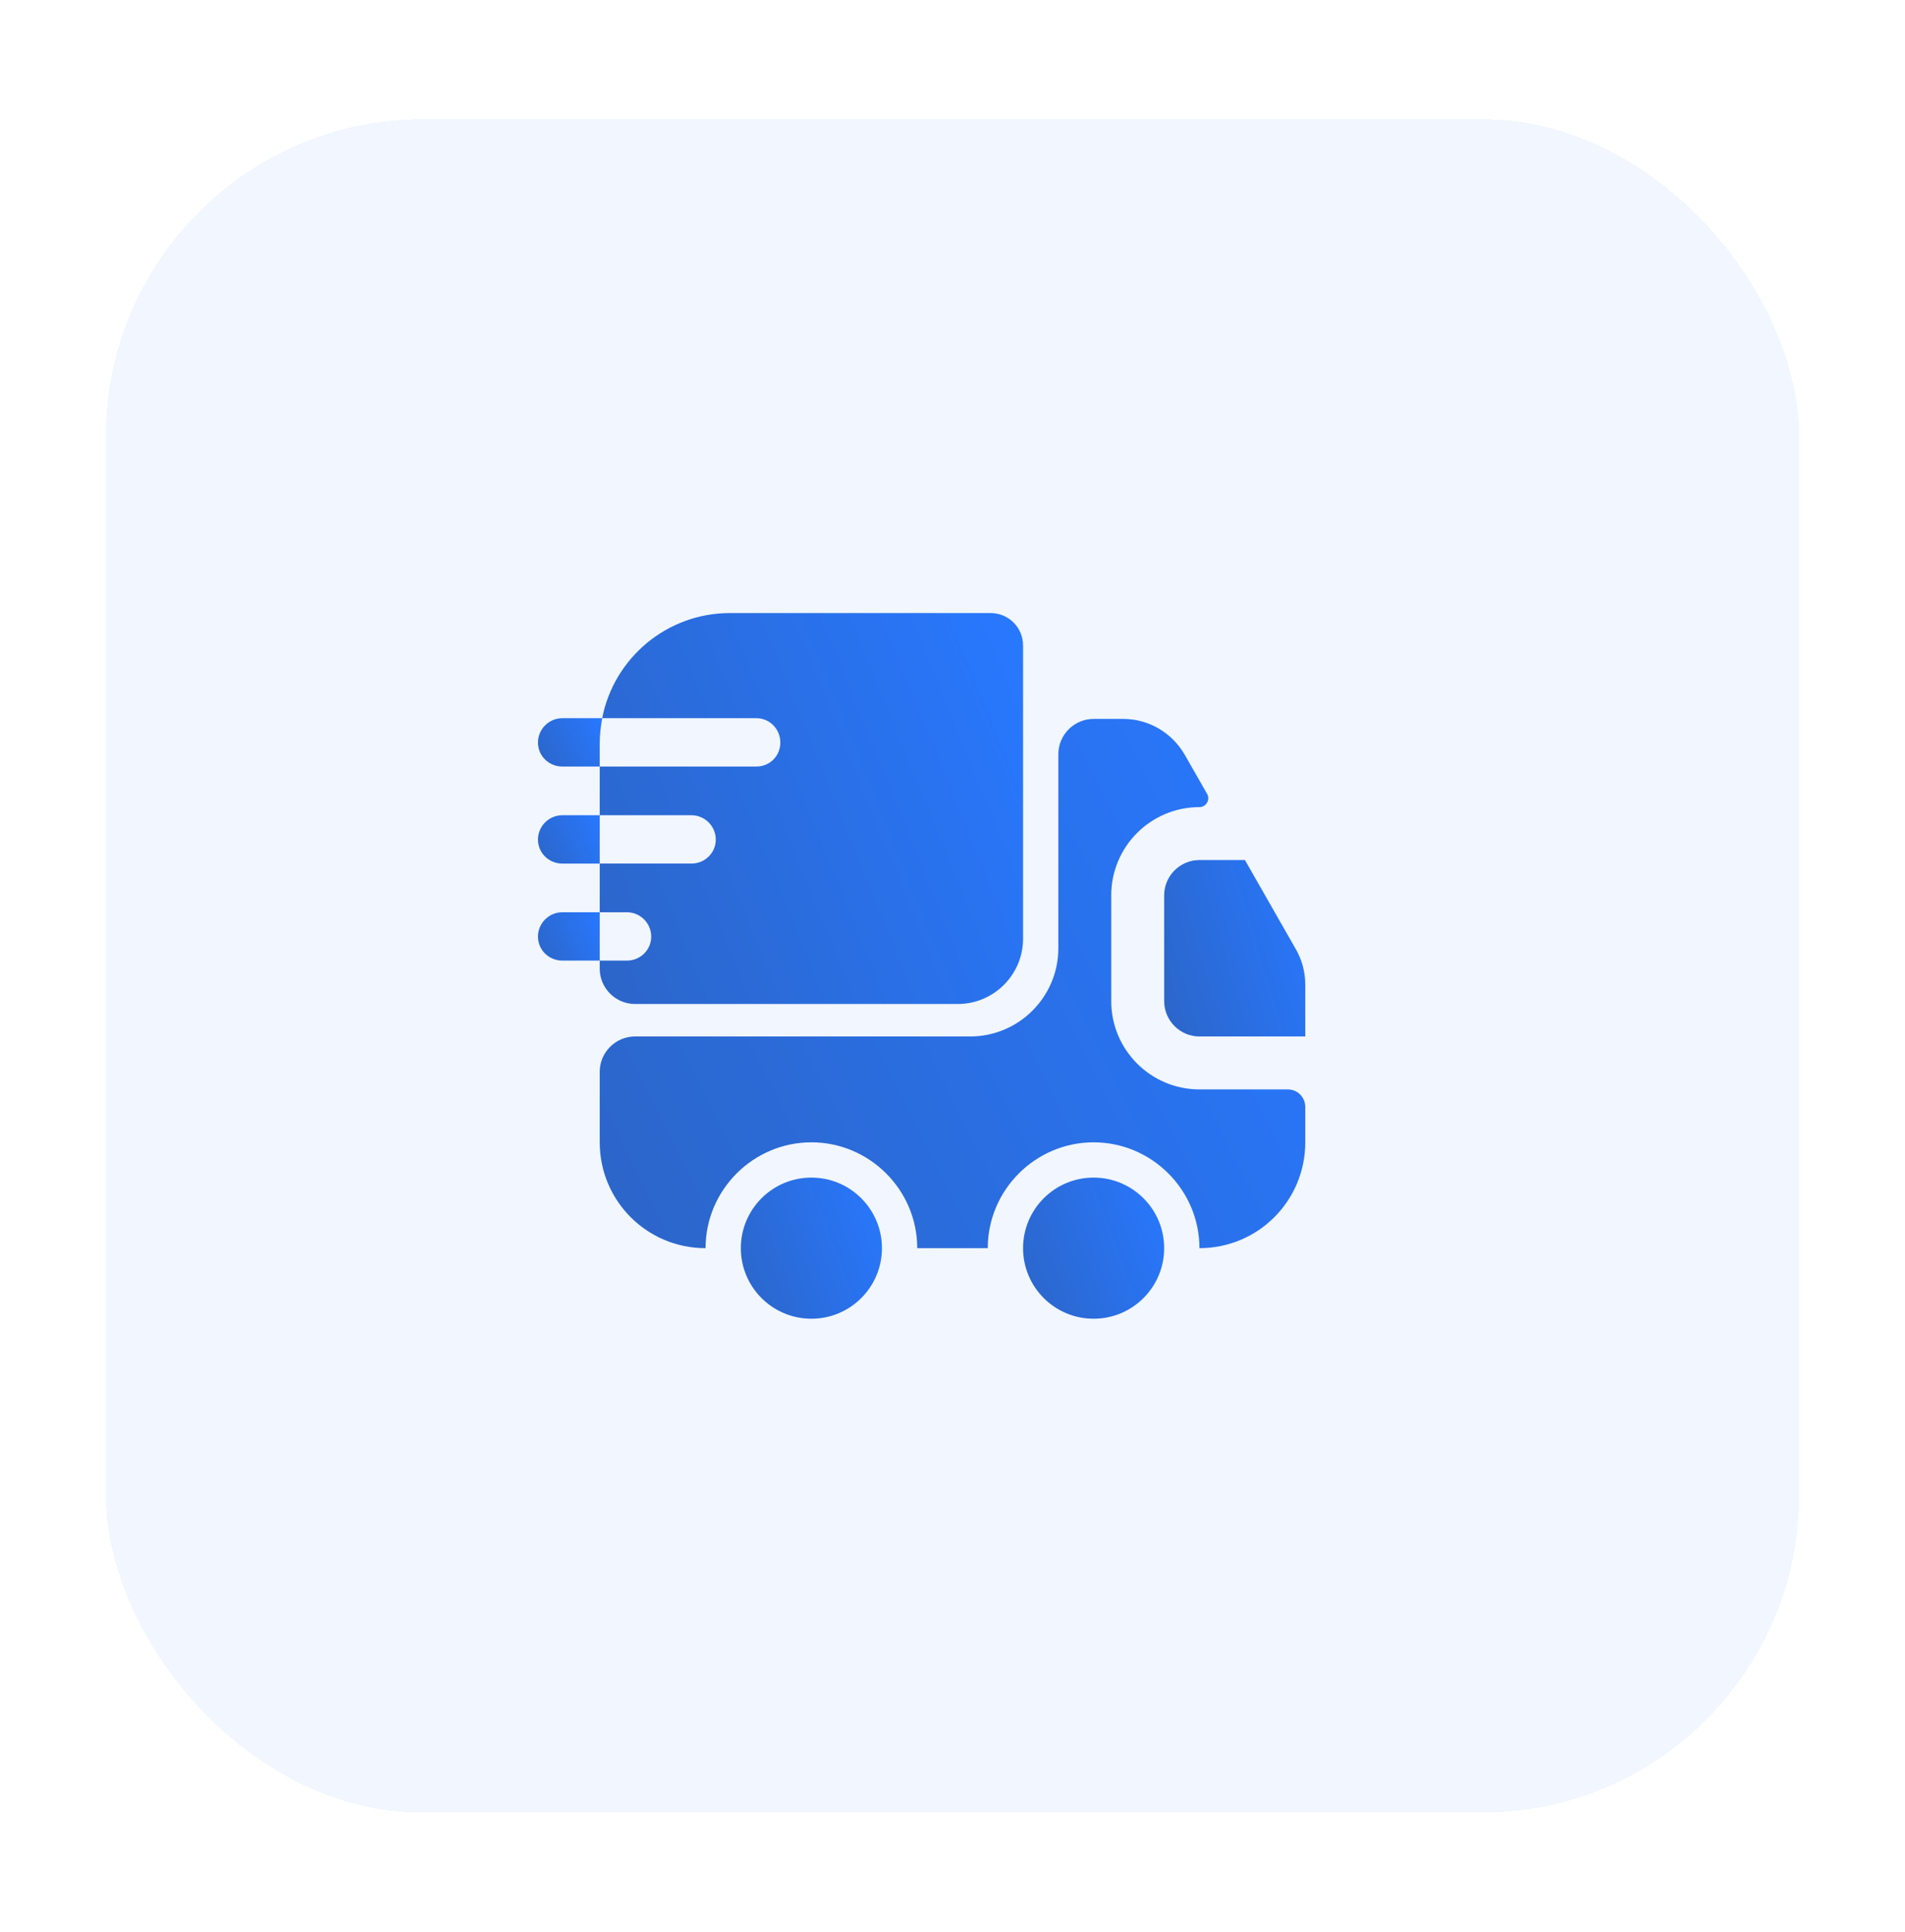 <svg width="72" height="73" viewBox="0 0 72 73" fill="none" xmlns="http://www.w3.org/2000/svg">
<g filter="url(#filter0_d_2612_53)">
<rect x="4" y="0.5" width="64" height="64" rx="12" fill="#F1F6FF" shape-rendering="crispEdges"/>
<path d="M48.667 37.167C49.04 37.167 49.333 37.46 49.333 37.833V39.167C49.333 41.38 47.547 43.167 45.333 43.167C45.333 40.967 43.533 39.167 41.333 39.167C39.133 39.167 37.333 40.967 37.333 43.167H34.667C34.667 40.967 32.867 39.167 30.667 39.167C28.467 39.167 26.667 40.967 26.667 43.167C24.453 43.167 22.667 41.38 22.667 39.167V36.5C22.667 35.767 23.267 35.167 24 35.167H36.667C38.507 35.167 40 33.673 40 31.833V24.5C40 23.767 40.6 23.167 41.333 23.167H42.453C43.413 23.167 44.293 23.687 44.773 24.513L45.627 26.007C45.747 26.22 45.587 26.5 45.333 26.5C43.493 26.5 42 27.993 42 29.833V33.833C42 35.673 43.493 37.167 45.333 37.167H48.667Z" fill="url(#paint0_linear_2612_53)"/>
<path d="M30.667 45.833C32.139 45.833 33.333 44.639 33.333 43.167C33.333 41.694 32.139 40.5 30.667 40.5C29.194 40.5 28 41.694 28 43.167C28 44.639 29.194 45.833 30.667 45.833Z" fill="url(#paint1_linear_2612_53)"/>
<path d="M41.333 45.833C42.806 45.833 44 44.639 44 43.167C44 41.694 42.806 40.5 41.333 40.5C39.861 40.5 38.667 41.694 38.667 43.167C38.667 44.639 39.861 45.833 41.333 45.833Z" fill="url(#paint2_linear_2612_53)"/>
<path d="M49.333 33.207V35.167H45.333C44.6 35.167 44 34.567 44 33.833V29.833C44 29.1 44.6 28.5 45.333 28.5H47.053L48.987 31.887C49.213 32.287 49.333 32.74 49.333 33.207Z" fill="url(#paint3_linear_2612_53)"/>
<path d="M37.44 19.167H27.587C25.2 19.167 23.2 20.873 22.76 23.14H28.587C29.093 23.14 29.493 23.553 29.493 24.06C29.493 24.567 29.093 24.967 28.587 24.967H22.667V26.807H26.133C26.64 26.807 27.053 27.22 27.053 27.727C27.053 28.233 26.64 28.633 26.133 28.633H22.667V30.473H23.693C24.2 30.473 24.613 30.887 24.613 31.393C24.613 31.9 24.2 32.3 23.693 32.3H22.667V32.607C22.667 33.34 23.267 33.94 24 33.94H36.2C37.56 33.94 38.667 32.833 38.667 31.473V20.393C38.667 19.713 38.12 19.167 37.44 19.167Z" fill="url(#paint4_linear_2612_53)"/>
<path d="M22.76 23.14H22.56H21.253C20.747 23.14 20.333 23.553 20.333 24.06C20.333 24.567 20.747 24.967 21.253 24.967H22.467H22.667V24.087C22.667 23.767 22.707 23.447 22.76 23.14Z" fill="url(#paint5_linear_2612_53)"/>
<path d="M22.467 26.807H21.253C20.747 26.807 20.333 27.22 20.333 27.727C20.333 28.234 20.747 28.634 21.253 28.634H22.467H22.667V26.807H22.467Z" fill="url(#paint6_linear_2612_53)"/>
<path d="M22.467 30.473H21.253C20.747 30.473 20.333 30.887 20.333 31.393C20.333 31.9 20.747 32.3 21.253 32.3H22.467H22.667V30.473H22.467Z" fill="url(#paint7_linear_2612_53)"/>
</g>
<defs>
<filter id="filter0_d_2612_53" x="0" y="0.5" width="72" height="72" filterUnits="userSpaceOnUse" color-interpolation-filters="sRGB">
<feFlood flood-opacity="0" result="BackgroundImageFix"/>
<feColorMatrix in="SourceAlpha" type="matrix" values="0 0 0 0 0 0 0 0 0 0 0 0 0 0 0 0 0 0 127 0" result="hardAlpha"/>
<feOffset dy="4"/>
<feGaussianBlur stdDeviation="2"/>
<feComposite in2="hardAlpha" operator="out"/>
<feColorMatrix type="matrix" values="0 0 0 0 0 0 0 0 0 0 0 0 0 0 0 0 0 0 0.25 0"/>
<feBlend mode="normal" in2="BackgroundImageFix" result="effect1_dropShadow_2612_53"/>
<feBlend mode="normal" in="SourceGraphic" in2="effect1_dropShadow_2612_53" result="shape"/>
</filter>
<linearGradient id="paint0_linear_2612_53" x1="48.852" y1="23.167" x2="19.901" y2="37.63" gradientUnits="userSpaceOnUse">
<stop stop-color="#2878FF"/>
<stop offset="1" stop-color="#2C65C8"/>
</linearGradient>
<linearGradient id="paint1_linear_2612_53" x1="33.237" y1="40.5" x2="26.892" y2="42.877" gradientUnits="userSpaceOnUse">
<stop stop-color="#2878FF"/>
<stop offset="1" stop-color="#2C65C8"/>
</linearGradient>
<linearGradient id="paint2_linear_2612_53" x1="43.904" y1="40.5" x2="37.559" y2="42.877" gradientUnits="userSpaceOnUse">
<stop stop-color="#2878FF"/>
<stop offset="1" stop-color="#2C65C8"/>
</linearGradient>
<linearGradient id="paint3_linear_2612_53" x1="49.237" y1="28.5" x2="42.598" y2="30.49" gradientUnits="userSpaceOnUse">
<stop stop-color="#2878FF"/>
<stop offset="1" stop-color="#2C65C8"/>
</linearGradient>
<linearGradient id="paint4_linear_2612_53" x1="38.378" y1="19.167" x2="19.741" y2="26.729" gradientUnits="userSpaceOnUse">
<stop stop-color="#2878FF"/>
<stop offset="1" stop-color="#2C65C8"/>
</linearGradient>
<linearGradient id="paint5_linear_2612_53" x1="22.716" y1="23.14" x2="20.078" y2="24.453" gradientUnits="userSpaceOnUse">
<stop stop-color="#2878FF"/>
<stop offset="1" stop-color="#2C65C8"/>
</linearGradient>
<linearGradient id="paint6_linear_2612_53" x1="22.625" y1="26.807" x2="20.049" y2="28.04" gradientUnits="userSpaceOnUse">
<stop stop-color="#2878FF"/>
<stop offset="1" stop-color="#2C65C8"/>
</linearGradient>
<linearGradient id="paint7_linear_2612_53" x1="22.625" y1="30.473" x2="20.049" y2="31.706" gradientUnits="userSpaceOnUse">
<stop stop-color="#2878FF"/>
<stop offset="1" stop-color="#2C65C8"/>
</linearGradient>
</defs>
</svg>

